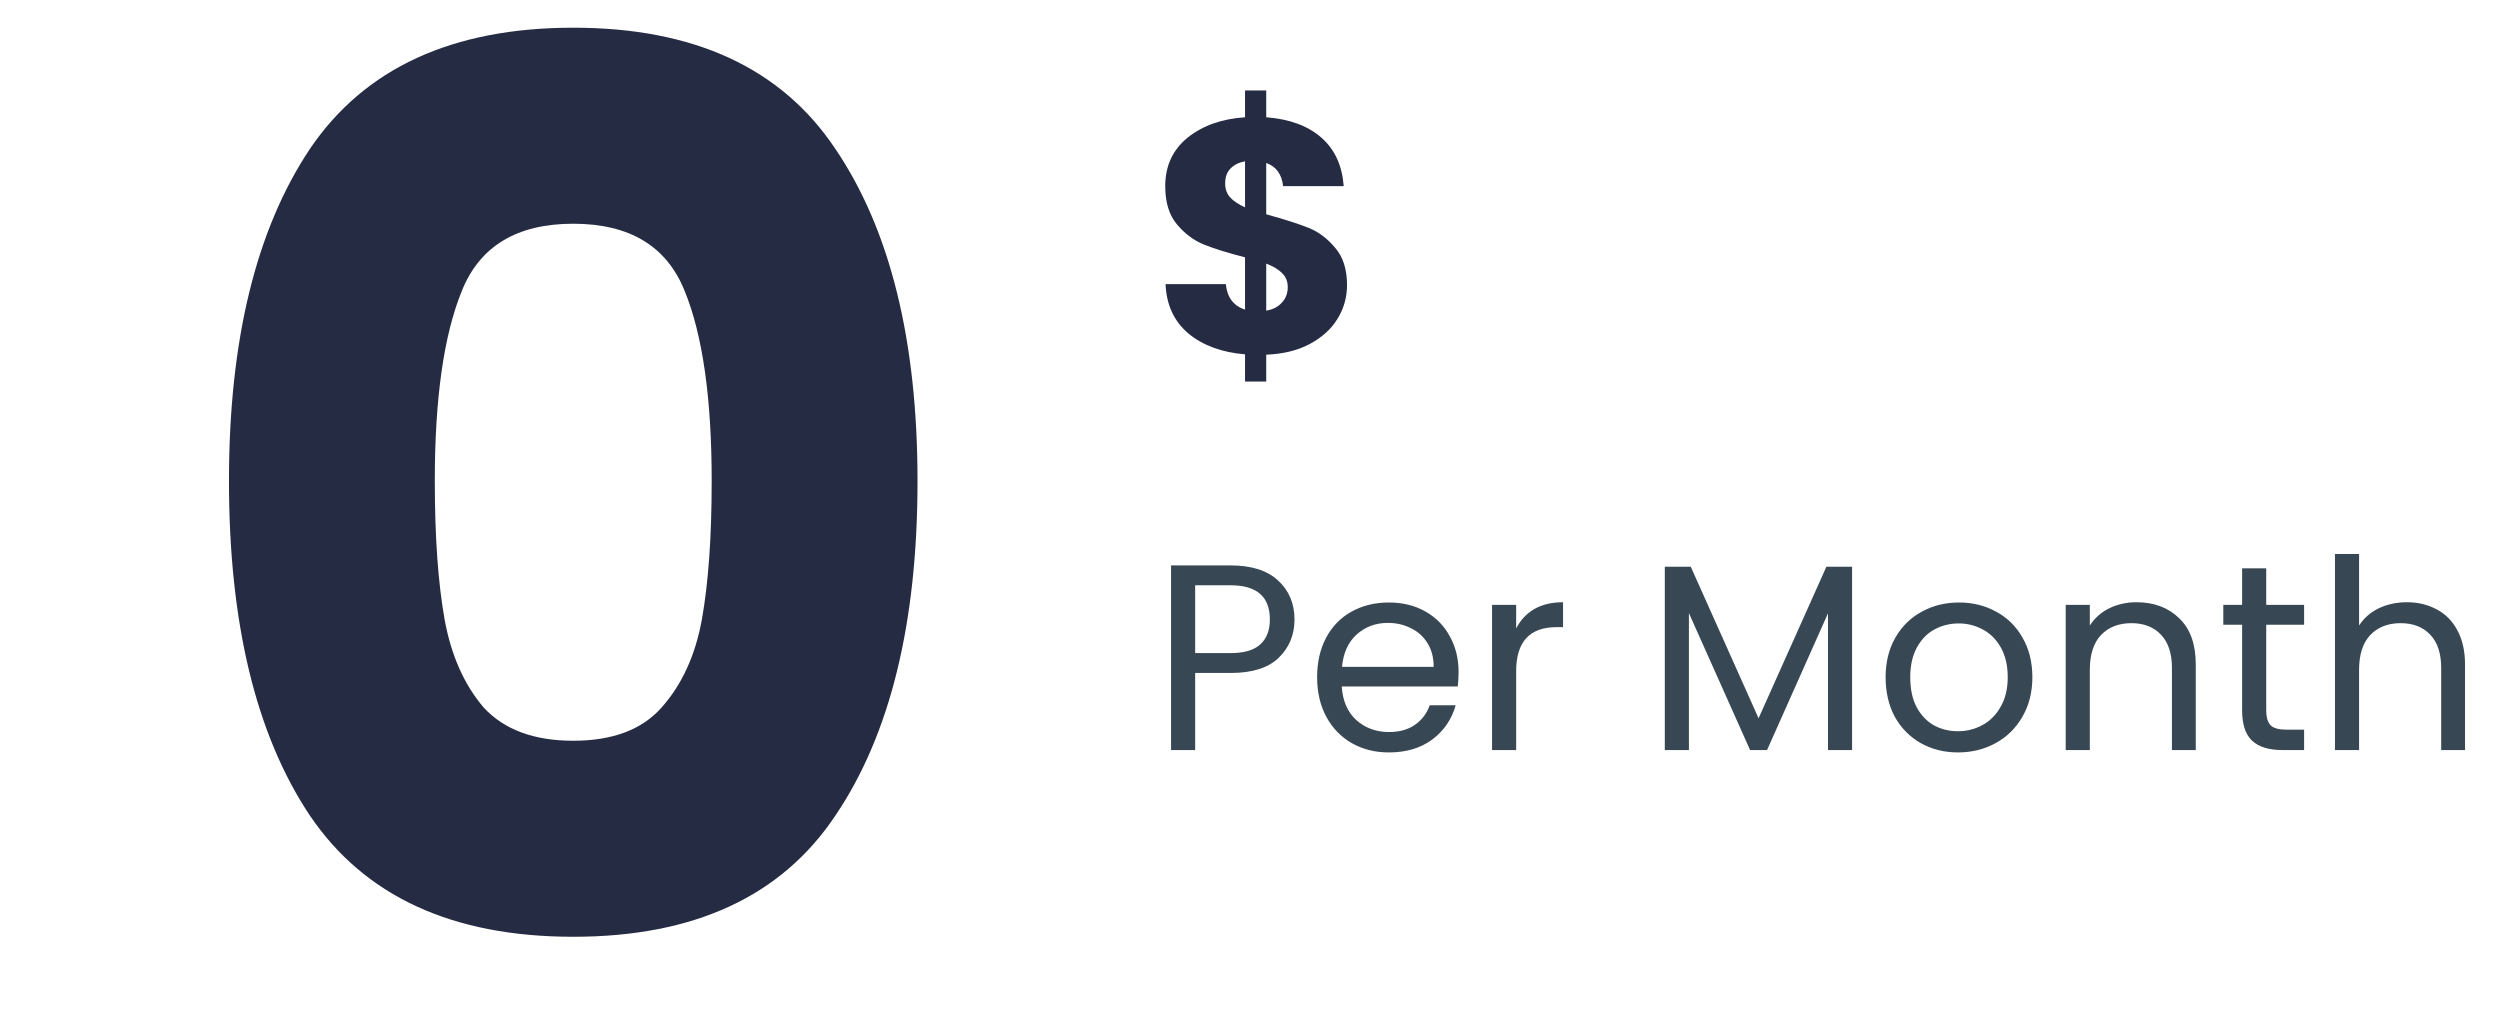 <svg width="151" height="62" viewBox="0 0 151 62" fill="none" xmlns="http://www.w3.org/2000/svg">
<g clip-path="url(#clip0_67_6761)">
<g clip-path="url(#clip1_67_6761)">
<path d="M13.83 29.053C13.83 20.568 15.458 13.883 18.714 8.999C22.019 4.115 27.323 1.673 34.624 1.673C41.925 1.673 47.204 4.115 50.46 8.999C53.765 13.883 55.418 20.568 55.418 29.053C55.418 37.637 53.765 44.371 50.46 49.255C47.204 54.139 41.925 56.581 34.624 56.581C27.323 56.581 22.019 54.139 18.714 49.255C15.458 44.371 13.83 37.637 13.83 29.053ZM42.986 29.053C42.986 24.071 42.443 20.247 41.358 17.583C40.273 14.87 38.028 13.513 34.624 13.513C31.22 13.513 28.975 14.87 27.89 17.583C26.805 20.247 26.262 24.071 26.262 29.053C26.262 32.408 26.459 35.195 26.854 37.415C27.249 39.586 28.038 41.362 29.222 42.743C30.455 44.075 32.256 44.741 34.624 44.741C36.992 44.741 38.768 44.075 39.952 42.743C41.185 41.362 41.999 39.586 42.394 37.415C42.789 35.195 42.986 32.408 42.986 29.053Z" fill="#252B42"/>
</g>
<g clip-path="url(#clip2_67_6761)">
<g clip-path="url(#clip3_67_6761)">
<path d="M81.36 17.223C81.36 17.957 81.167 18.637 80.78 19.263C80.407 19.877 79.847 20.383 79.1 20.783C78.367 21.17 77.493 21.383 76.48 21.423V23.043H75.2V21.403C73.787 21.283 72.647 20.863 71.78 20.143C70.913 19.41 70.453 18.417 70.4 17.163H74.04C74.12 17.963 74.507 18.477 75.2 18.703V15.543C74.16 15.277 73.327 15.017 72.7 14.763C72.087 14.51 71.547 14.103 71.08 13.543C70.613 12.983 70.38 12.217 70.38 11.243C70.38 10.03 70.827 9.057 71.72 8.323C72.627 7.59 73.787 7.177 75.2 7.083V5.463H76.48V7.083C77.88 7.19 78.987 7.597 79.8 8.303C80.613 9.01 81.067 9.99 81.16 11.243H77.5C77.42 10.523 77.08 10.057 76.48 9.843V12.943C77.587 13.25 78.44 13.523 79.04 13.763C79.64 14.003 80.173 14.403 80.64 14.963C81.12 15.51 81.36 16.263 81.36 17.223ZM74 11.083C74 11.417 74.1 11.697 74.3 11.923C74.513 12.15 74.813 12.35 75.2 12.523V9.743C74.827 9.81 74.533 9.957 74.32 10.183C74.107 10.397 74 10.697 74 11.083ZM76.48 18.763C76.88 18.697 77.193 18.537 77.42 18.283C77.66 18.03 77.78 17.717 77.78 17.343C77.78 16.997 77.667 16.717 77.44 16.503C77.227 16.277 76.907 16.083 76.48 15.923V18.763Z" fill="#252B42"/>
</g>
<g clip-path="url(#clip4_67_6761)">
<path d="M78.188 37.415C78.188 38.343 77.868 39.117 77.228 39.735C76.599 40.343 75.633 40.647 74.332 40.647H72.188V45.303H70.732V34.151H74.332C75.591 34.151 76.545 34.455 77.196 35.063C77.857 35.671 78.188 36.455 78.188 37.415ZM74.332 39.447C75.143 39.447 75.74 39.271 76.124 38.919C76.508 38.567 76.7 38.066 76.7 37.415C76.7 36.039 75.911 35.351 74.332 35.351H72.188V39.447H74.332ZM88.098 40.583C88.098 40.861 88.082 41.154 88.05 41.463H81.042C81.095 42.327 81.388 43.005 81.922 43.495C82.466 43.975 83.122 44.215 83.89 44.215C84.519 44.215 85.042 44.071 85.458 43.783C85.884 43.485 86.183 43.09 86.354 42.599H87.922C87.687 43.442 87.218 44.13 86.514 44.663C85.81 45.186 84.935 45.447 83.89 45.447C83.058 45.447 82.311 45.261 81.65 44.887C80.999 44.514 80.487 43.986 80.114 43.303C79.74 42.61 79.554 41.81 79.554 40.903C79.554 39.997 79.735 39.202 80.098 38.519C80.46 37.837 80.967 37.314 81.618 36.951C82.279 36.578 83.036 36.391 83.89 36.391C84.722 36.391 85.458 36.573 86.098 36.935C86.738 37.298 87.228 37.799 87.57 38.439C87.922 39.069 88.098 39.783 88.098 40.583ZM86.594 40.279C86.594 39.725 86.471 39.25 86.226 38.855C85.98 38.45 85.644 38.146 85.218 37.943C84.802 37.73 84.338 37.623 83.826 37.623C83.09 37.623 82.46 37.858 81.938 38.327C81.426 38.797 81.132 39.447 81.058 40.279H86.594ZM91.576 37.959C91.832 37.458 92.194 37.069 92.663 36.791C93.144 36.514 93.725 36.375 94.407 36.375V37.879H94.023C92.391 37.879 91.576 38.765 91.576 40.535V45.303H90.12V36.535H91.576V37.959ZM111.866 34.231V45.303H110.41V37.047L106.73 45.303H105.706L102.01 37.031V45.303H100.554V34.231H102.122L106.218 43.383L110.314 34.231H111.866ZM118.259 45.447C117.438 45.447 116.691 45.261 116.019 44.887C115.358 44.514 114.835 43.986 114.451 43.303C114.078 42.61 113.891 41.81 113.891 40.903C113.891 40.007 114.083 39.218 114.467 38.535C114.862 37.842 115.395 37.314 116.067 36.951C116.739 36.578 117.491 36.391 118.323 36.391C119.155 36.391 119.907 36.578 120.579 36.951C121.251 37.314 121.779 37.837 122.163 38.519C122.558 39.202 122.755 39.997 122.755 40.903C122.755 41.81 122.552 42.61 122.147 43.303C121.752 43.986 121.214 44.514 120.531 44.887C119.848 45.261 119.091 45.447 118.259 45.447ZM118.259 44.167C118.782 44.167 119.272 44.045 119.731 43.799C120.19 43.554 120.558 43.186 120.835 42.695C121.123 42.205 121.267 41.607 121.267 40.903C121.267 40.199 121.128 39.602 120.851 39.111C120.574 38.621 120.211 38.258 119.763 38.023C119.315 37.778 118.83 37.655 118.307 37.655C117.774 37.655 117.283 37.778 116.835 38.023C116.398 38.258 116.046 38.621 115.779 39.111C115.512 39.602 115.379 40.199 115.379 40.903C115.379 41.618 115.507 42.221 115.763 42.711C116.03 43.202 116.382 43.57 116.819 43.815C117.256 44.05 117.736 44.167 118.259 44.167ZM129.041 36.375C130.108 36.375 130.972 36.701 131.633 37.351C132.295 37.991 132.625 38.919 132.625 40.135V45.303H131.185V40.343C131.185 39.469 130.967 38.802 130.529 38.343C130.092 37.874 129.495 37.639 128.737 37.639C127.969 37.639 127.356 37.879 126.897 38.359C126.449 38.839 126.225 39.538 126.225 40.455V45.303H124.769V36.535H126.225V37.783C126.513 37.335 126.903 36.989 127.393 36.743C127.895 36.498 128.444 36.375 129.041 36.375ZM136.88 37.735V42.903C136.88 43.33 136.971 43.634 137.152 43.815C137.333 43.986 137.648 44.071 138.096 44.071H139.168V45.303H137.856C137.045 45.303 136.437 45.117 136.032 44.743C135.627 44.37 135.424 43.757 135.424 42.903V37.735H134.288V36.535H135.424V34.327H136.88V36.535H139.168V37.735H136.88ZM145.384 36.375C146.045 36.375 146.643 36.519 147.176 36.807C147.709 37.085 148.125 37.506 148.424 38.071C148.733 38.637 148.888 39.325 148.888 40.135V45.303H147.448V40.343C147.448 39.469 147.229 38.802 146.792 38.343C146.355 37.874 145.757 37.639 145 37.639C144.232 37.639 143.619 37.879 143.16 38.359C142.712 38.839 142.488 39.538 142.488 40.455V45.303H141.032V33.463H142.488V37.783C142.776 37.335 143.171 36.989 143.672 36.743C144.184 36.498 144.755 36.375 145.384 36.375Z" fill="#374754"/>
</g>
</g>
</g>
<defs>
<clipPath id="clip0_67_6761">
<rect width="150" height="61" fill="white" transform="translate(0.5 0.303)"/>
</clipPath>
<clipPath id="clip1_67_6761">
<rect width="69" height="104" fill="white" transform="translate(0.5 -21.197)"/>
</clipPath>
<clipPath id="clip2_67_6761">
<rect width="81" height="51" fill="white" transform="translate(69.5 0.303)"/>
</clipPath>
<clipPath id="clip3_67_6761">
<rect width="14" height="28" fill="white" transform="translate(69.5 0.303)"/>
</clipPath>
<clipPath id="clip4_67_6761">
<rect width="81" height="23" fill="white" transform="translate(69.5 28.303)"/>
</clipPath>
</defs>
</svg>
